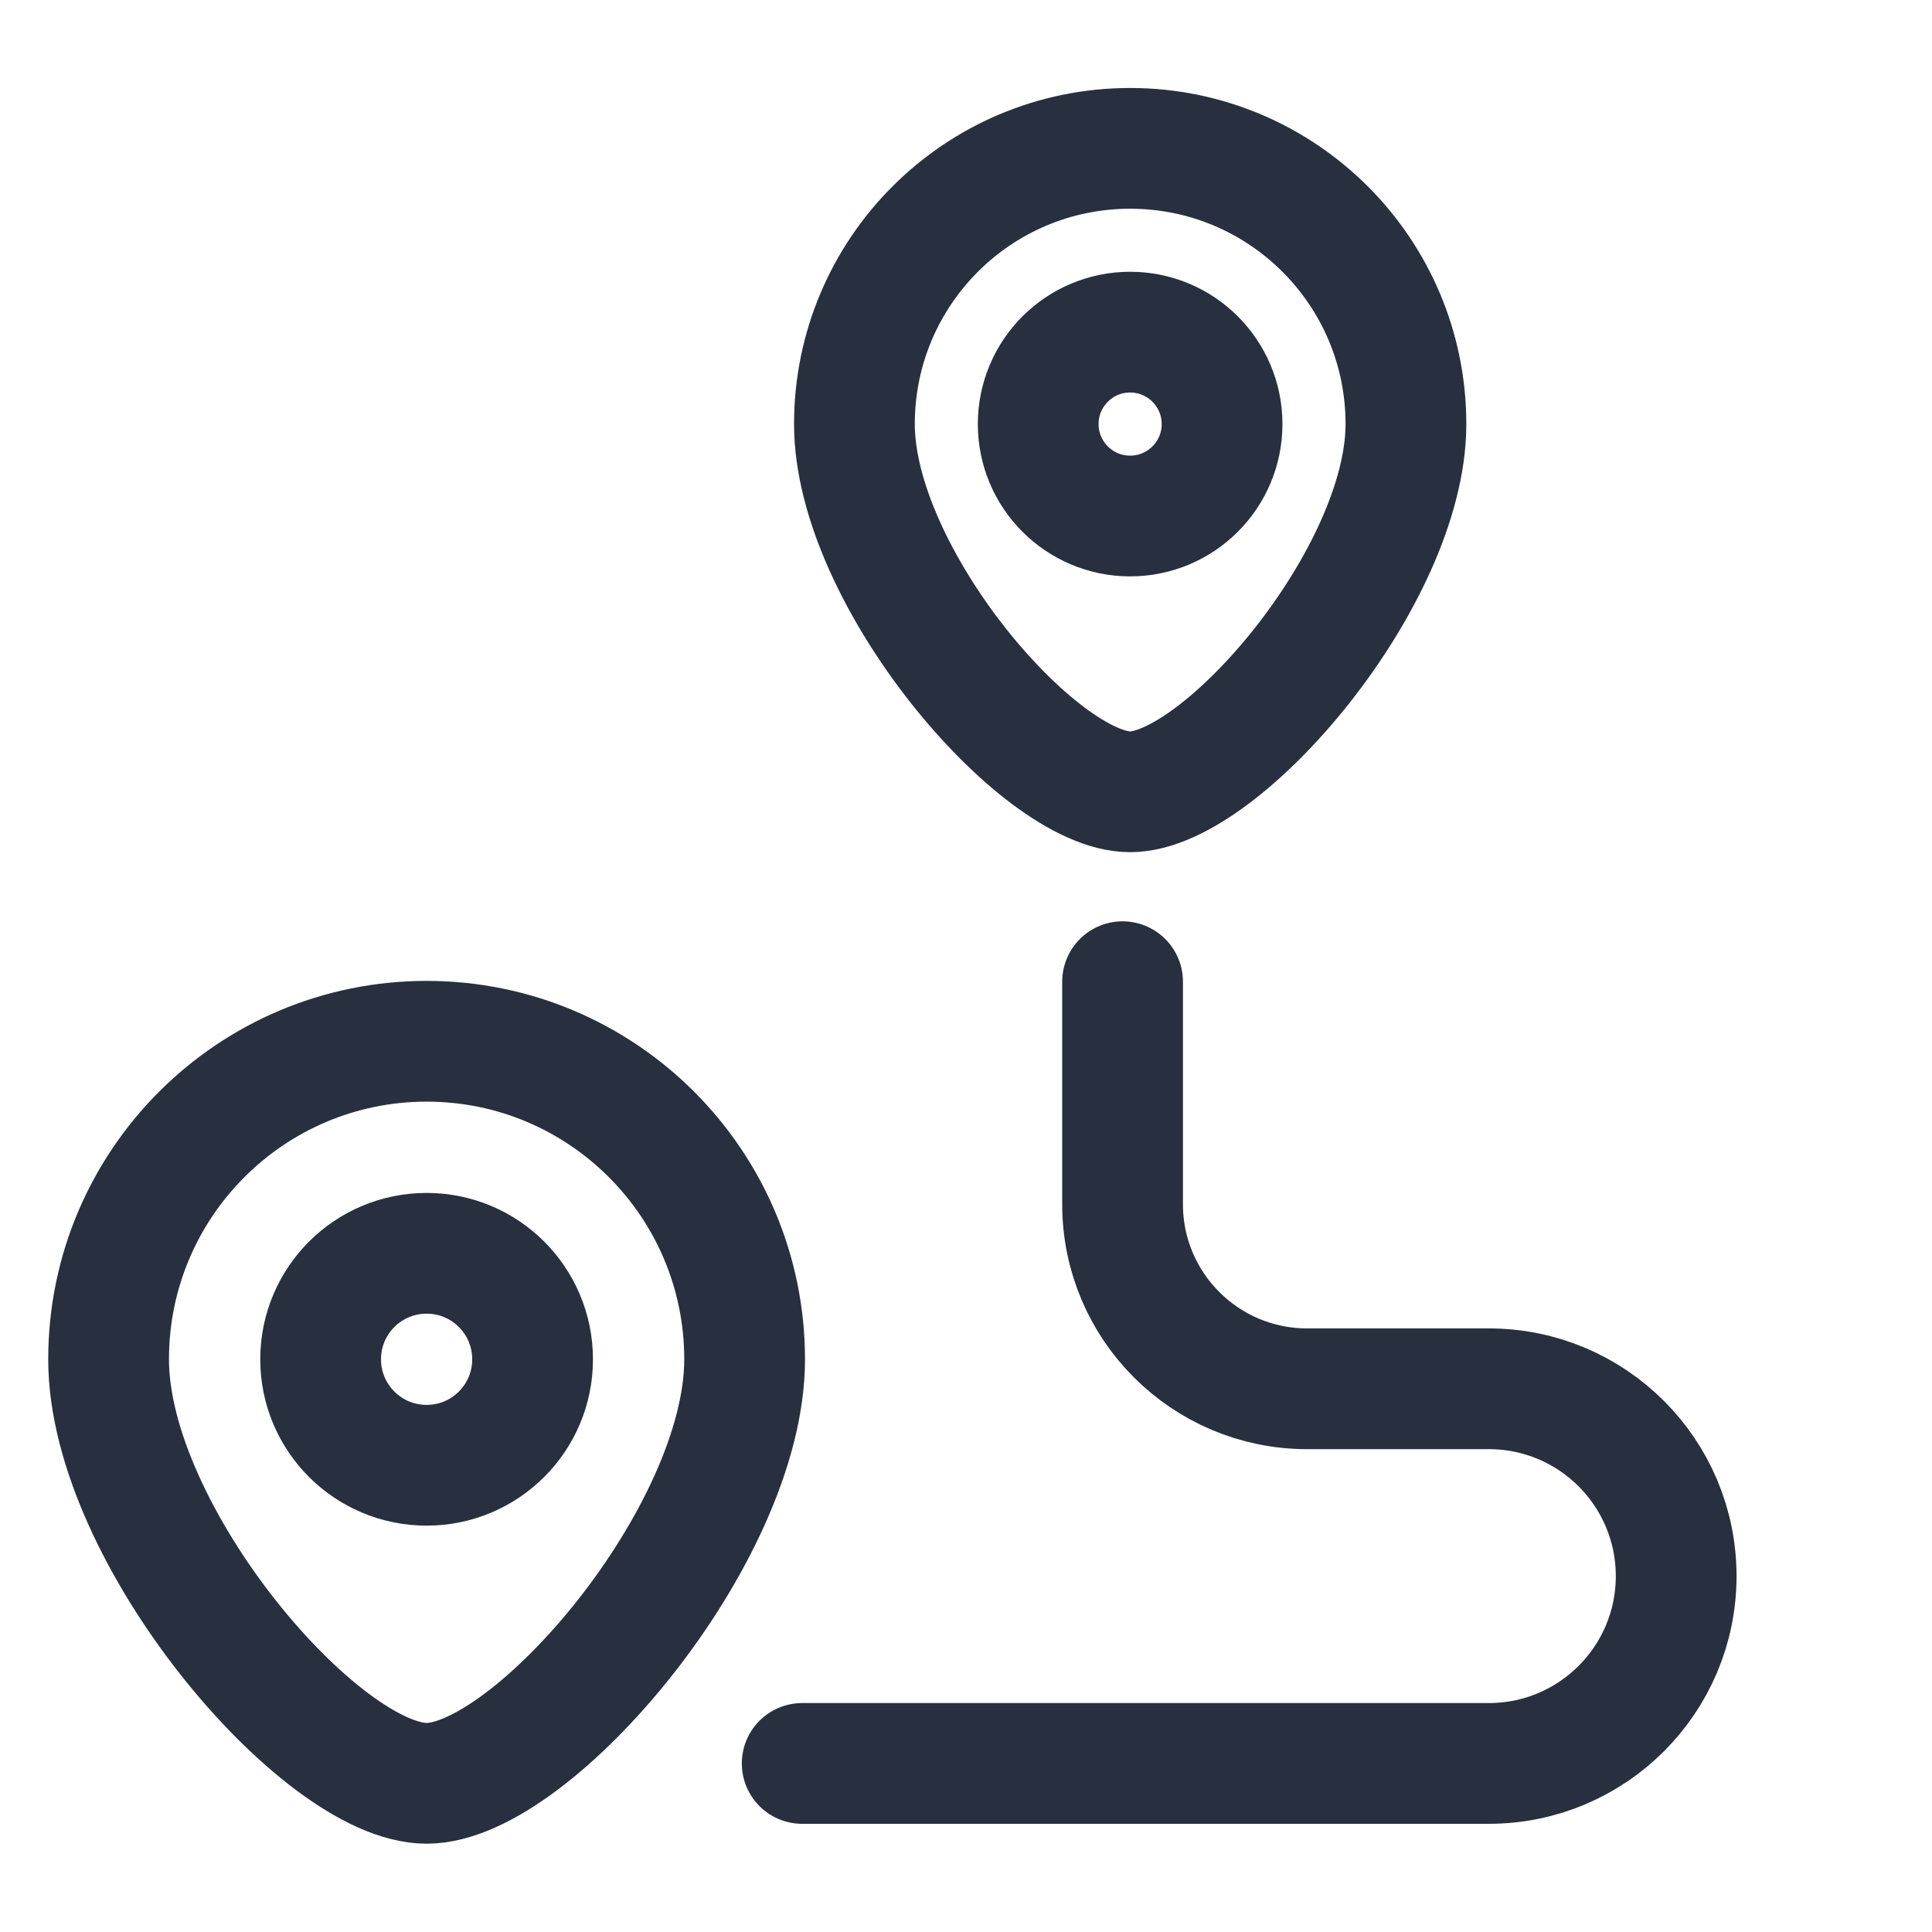 <svg width="24" height="24" viewBox="0 0 24 24" fill="none" xmlns="http://www.w3.org/2000/svg">
<circle cx="14.039" cy="5.268" r="1.142" stroke="#28303F" stroke-width="1.5"/>
<path d="M6.616 16.886C6.616 17.613 6.027 18.202 5.3 18.202C4.572 18.202 3.983 17.613 3.983 16.886C3.983 16.158 4.572 15.569 5.3 15.569C6.027 15.569 6.616 16.158 6.616 16.886Z" stroke="#28303F" stroke-width="1.5"/>
<path d="M9.25 16.886C9.25 19.067 6.616 22.153 5.3 22.153C3.983 22.153 1.349 19.067 1.349 16.886C1.349 14.704 3.118 12.935 5.3 12.935C7.481 12.935 9.25 14.704 9.25 16.886Z" stroke="#28303F" stroke-width="1.5"/>
<path d="M17.465 5.268C17.465 7.16 15.181 9.836 14.039 9.836C12.897 9.836 10.614 7.16 10.614 5.268C10.614 3.376 12.147 1.843 14.039 1.843C15.931 1.843 17.465 3.376 17.465 5.268Z" stroke="#28303F" stroke-width="1.5"/>
<path d="M13.945 12.195V14.96C13.945 16.226 14.972 17.252 16.238 17.252H18.495C19.78 17.252 20.822 18.294 20.822 19.579C20.822 20.864 19.78 21.906 18.495 21.906H9.965" stroke="#28303F" stroke-width="1.5" stroke-linecap="round"/>
</svg>
